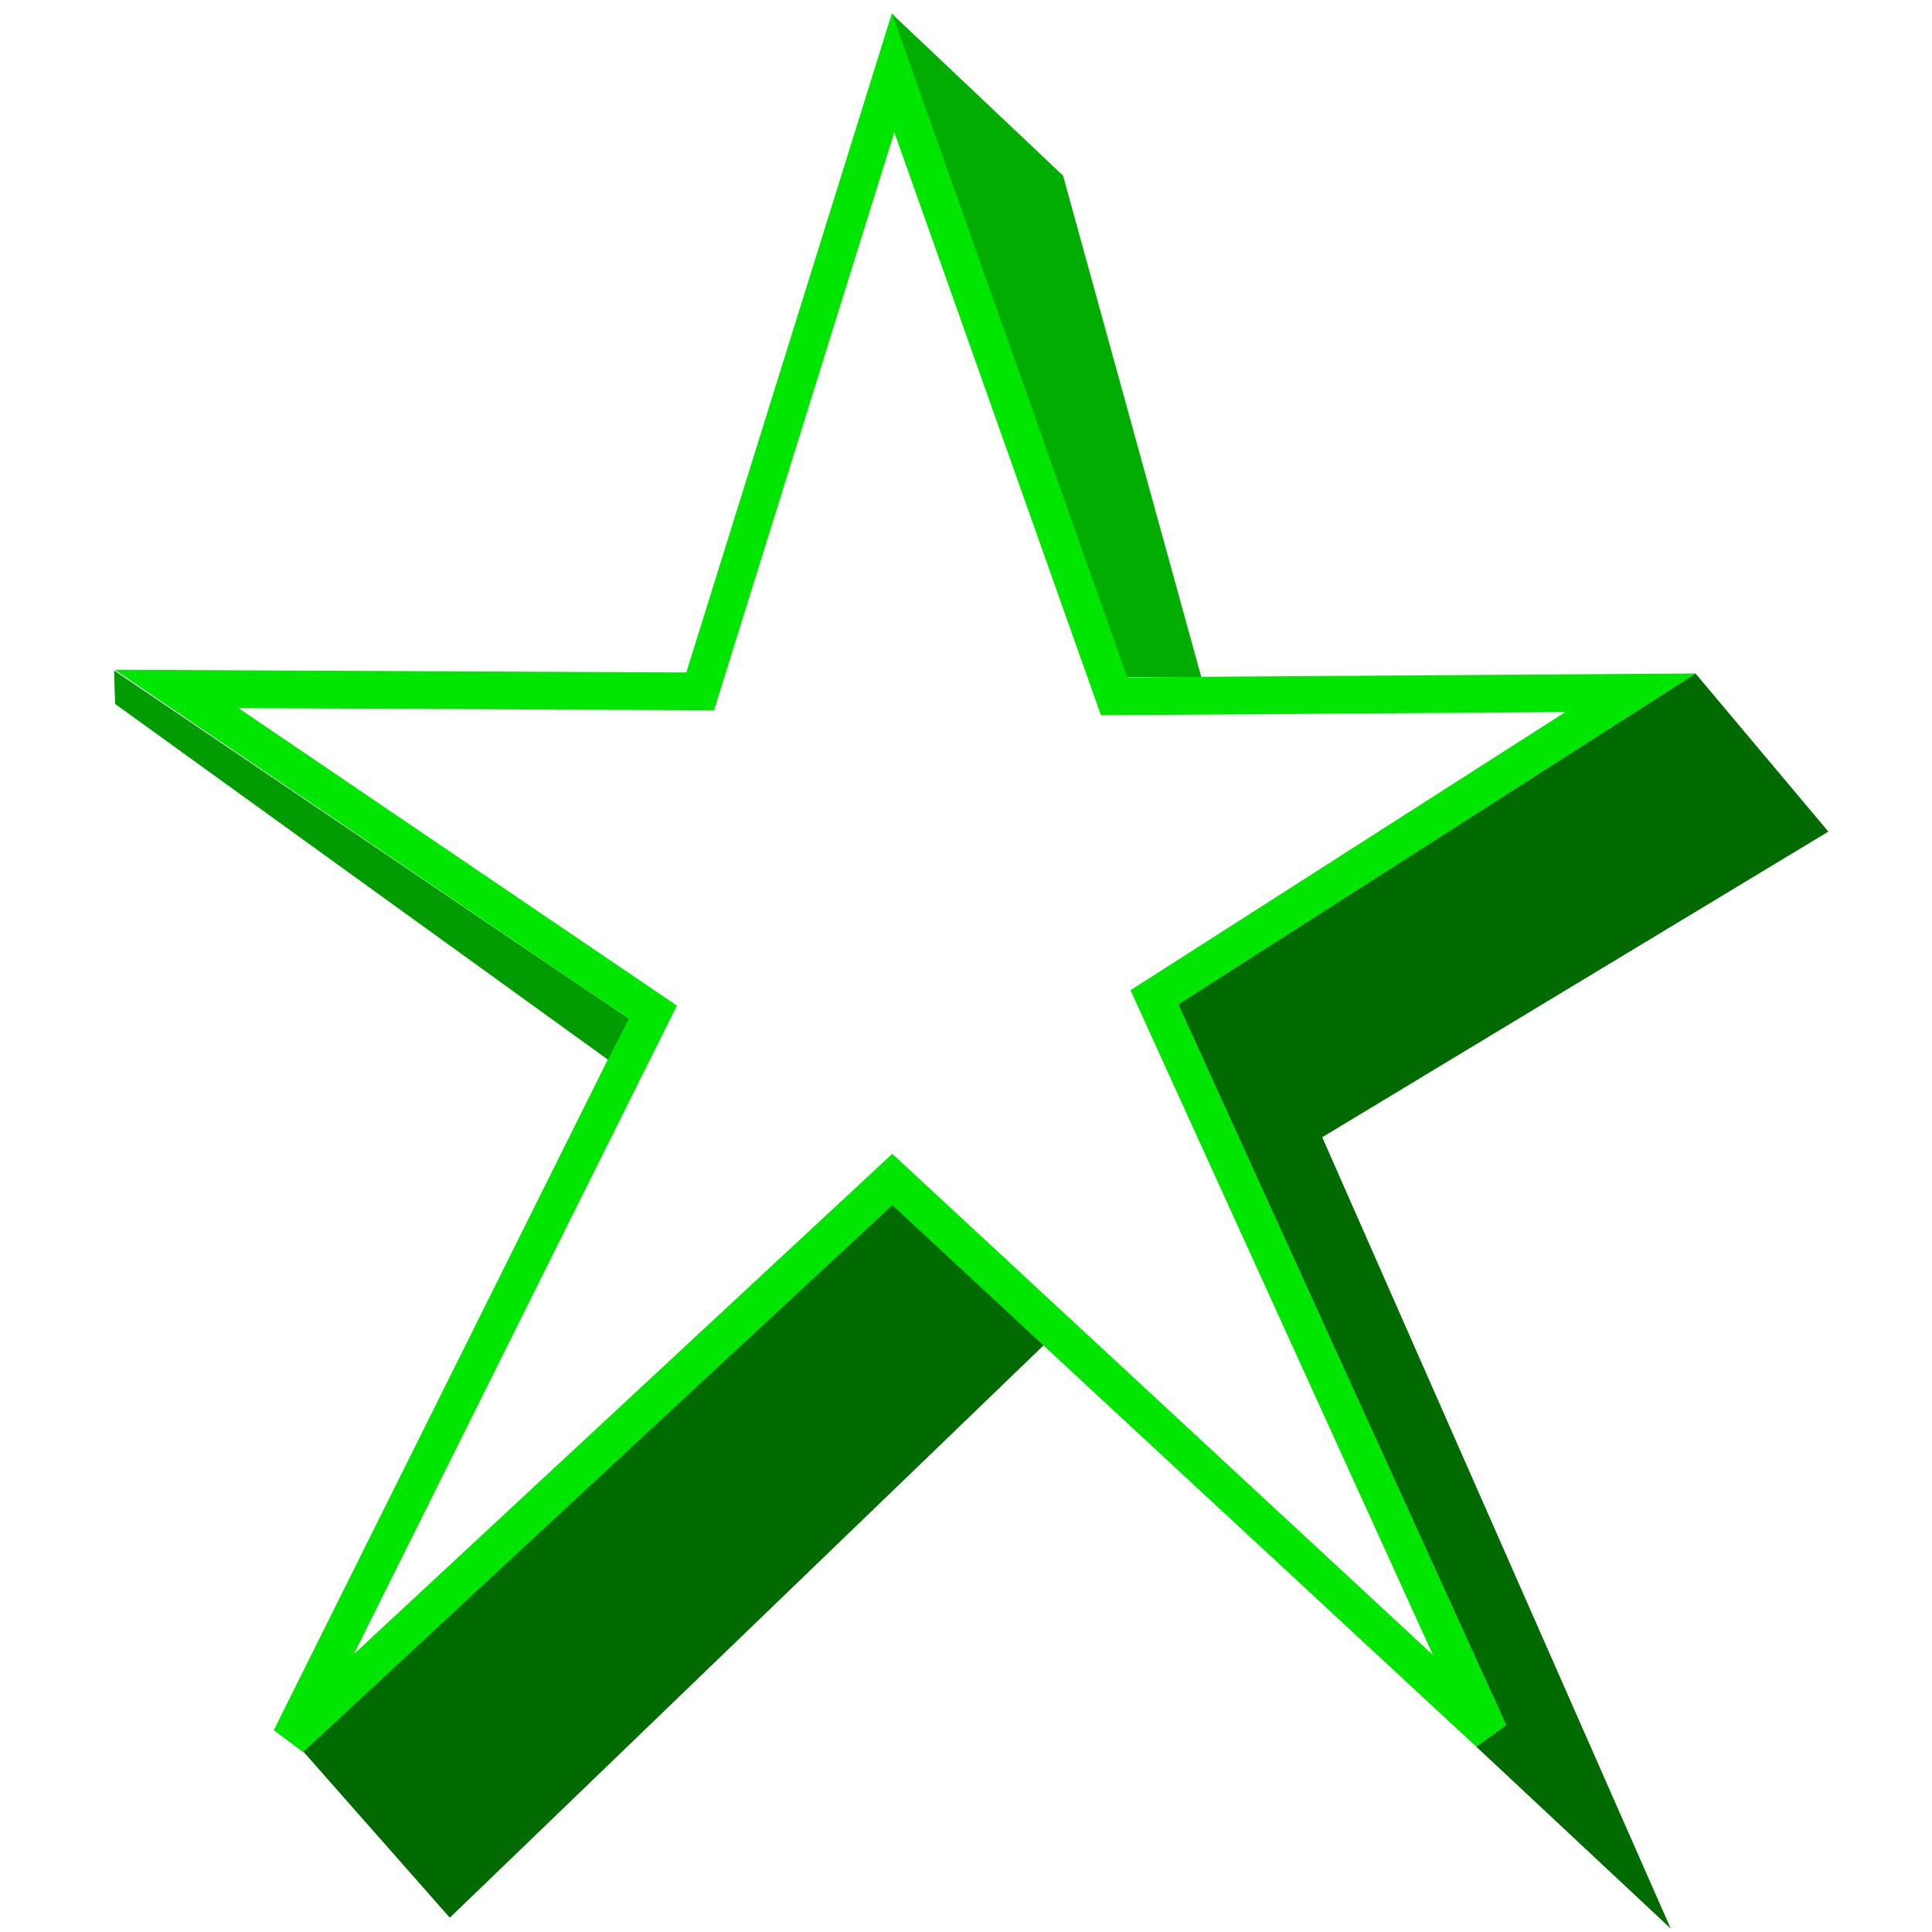 <?xml version="1.0" encoding="UTF-8"?>
<svg width="512" height="512" version="1.1" viewBox="0 0 512 512" xmlns="http://www.w3.org/2000/svg">
 <path d="m236.7 19.233-51.147 164-138.76-0.656 126.16 85.601-95.919 192.57 159.43-148.15 158.17 146.63-88.691-194.93 126.17-80.706-136.83 0.929z" fill="none" stroke="#01e601" stroke-width="10"/>
 <path d="m312.26 266.17 86.908 191-7.936 5.725 51.532 48.203-92.359-209.72 134.13-80.99-35.193-41.889z" fill="#016b01"/>
 <path d="m236.49 319.35 40.069 37.19-157.35 151.67-38.783-43.981z" fill="#016b01"/>
 <path d="m30.22 177.68 0.283 8.864 130.62 94.282 5.557-10.868z" fill="#019c01"/>
 <path d="m298.68 179.4-62.263-175.7 45.308 42.857 36.628 132.86z" fill="#01ad01"/>
</svg>
